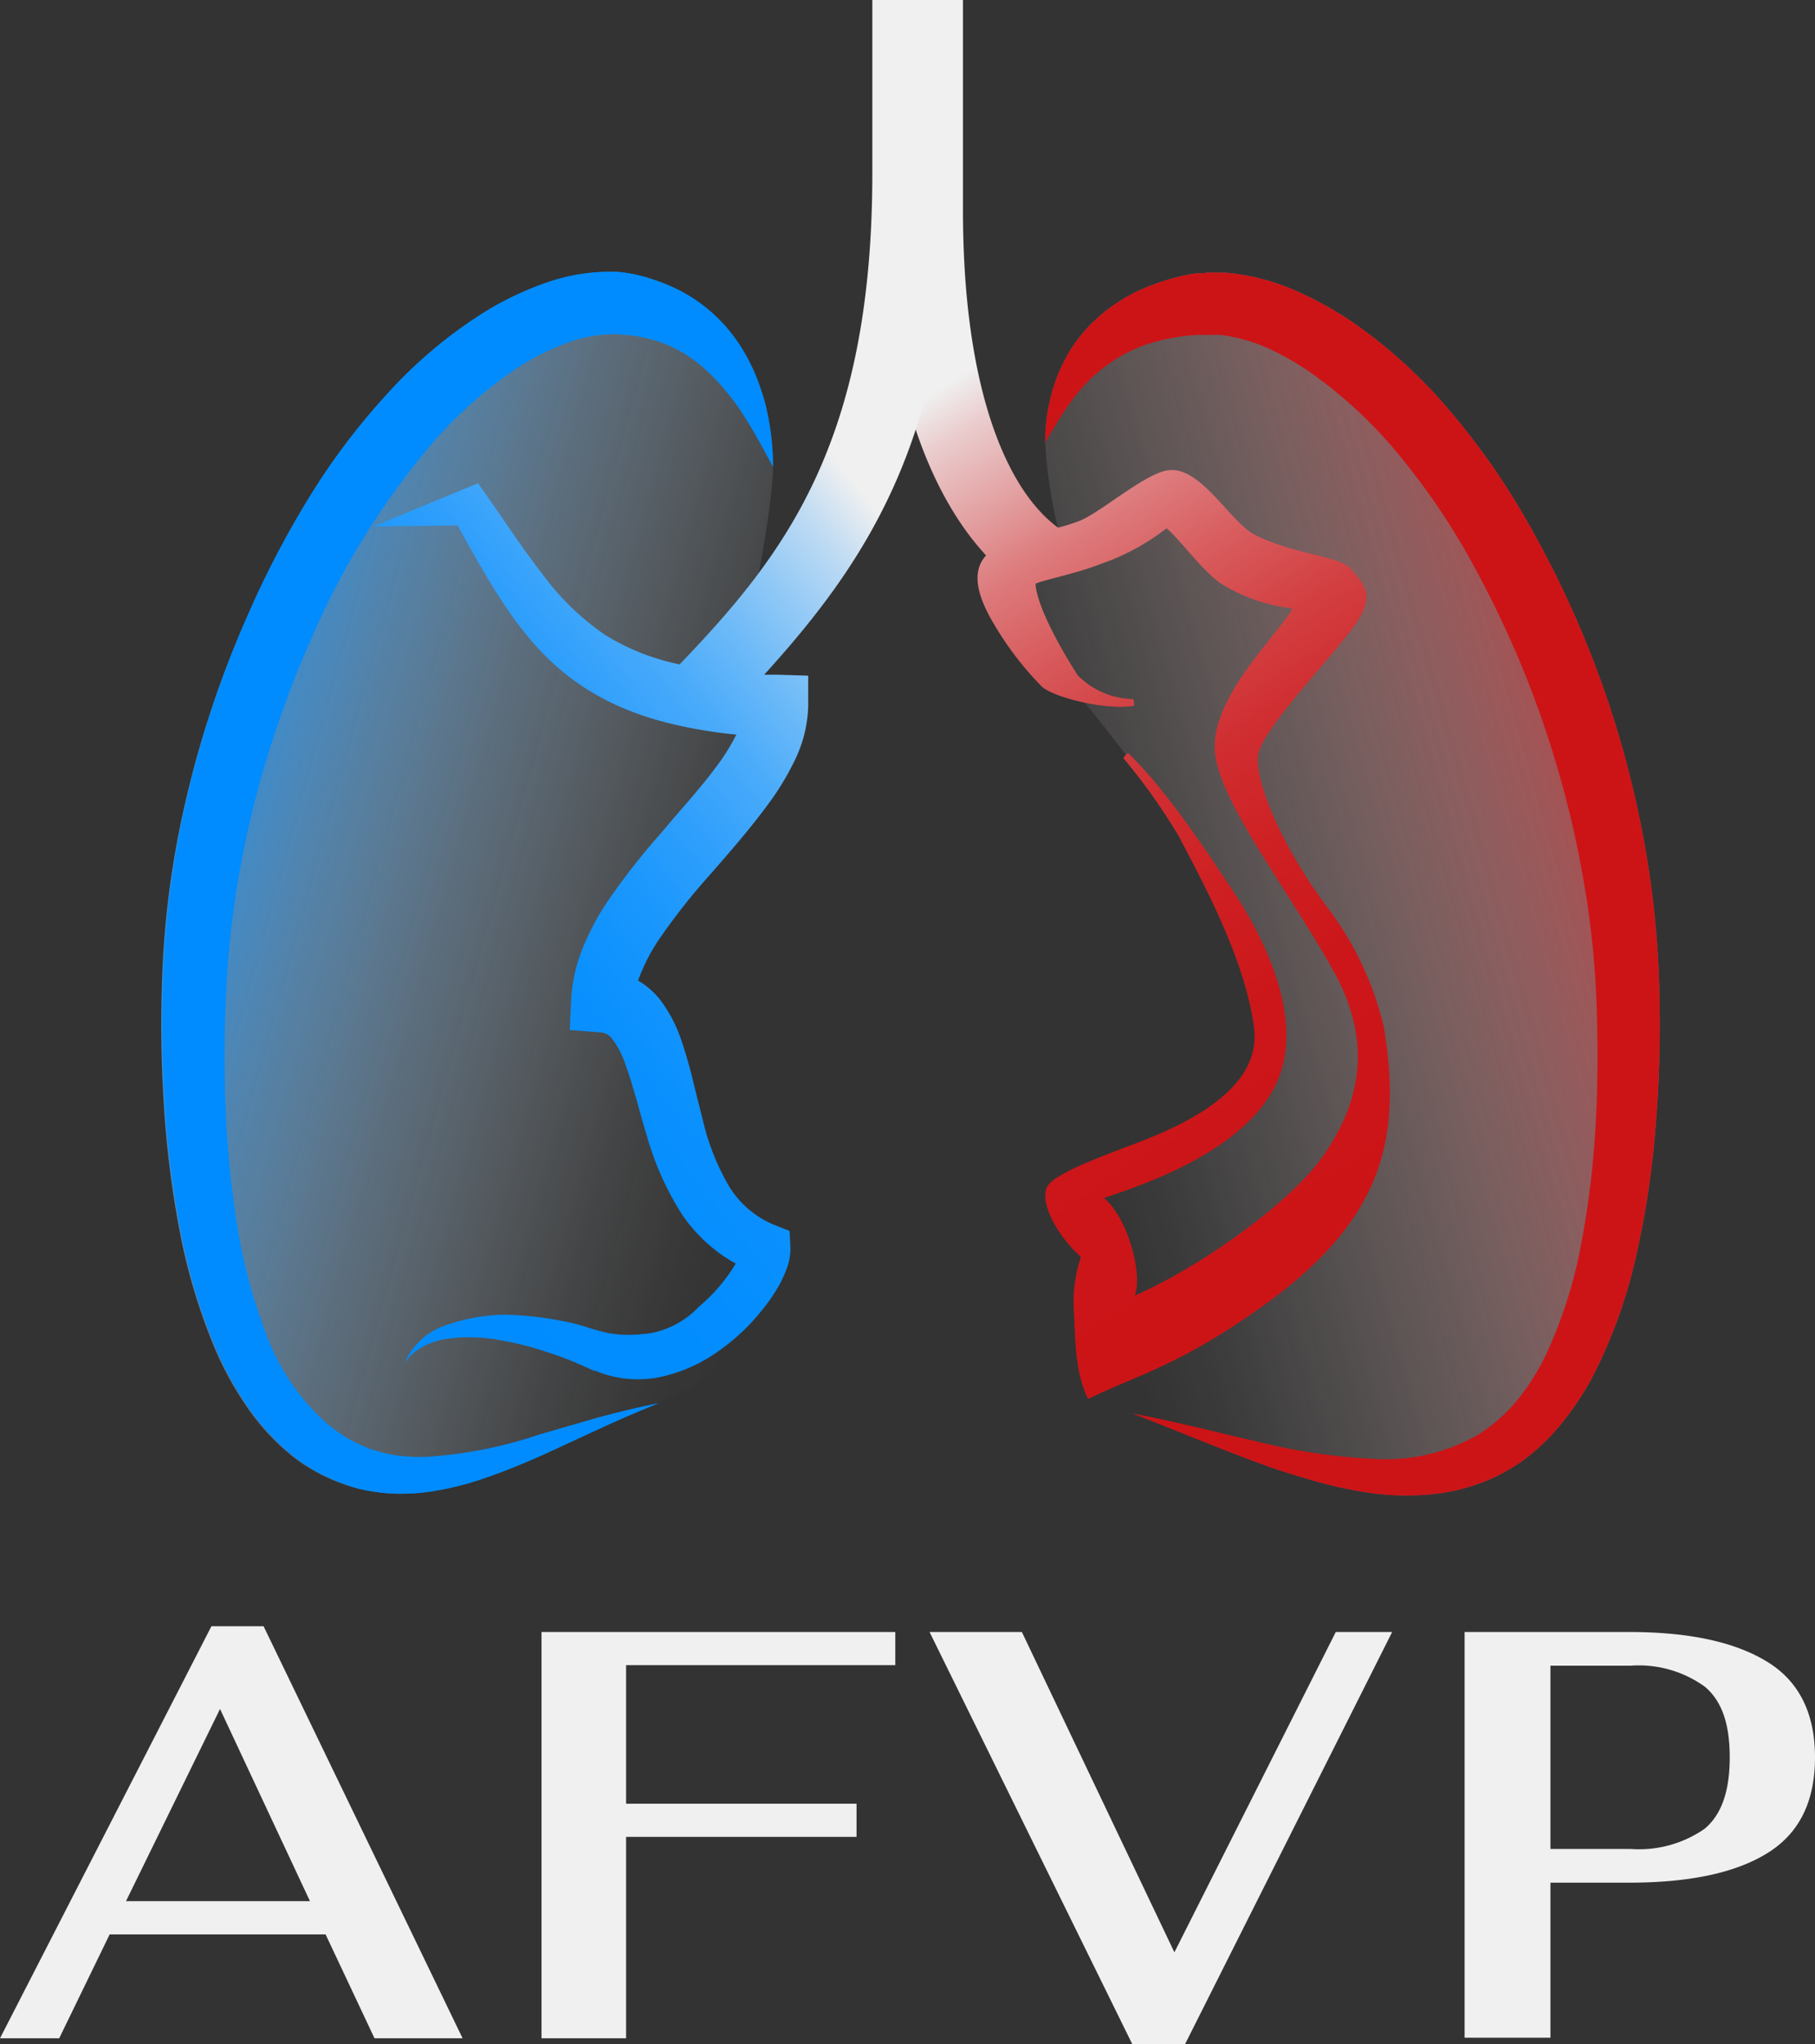 <svg xmlns="http://www.w3.org/2000/svg" xmlns:xlink="http://www.w3.org/1999/xlink" viewBox="0 0 128.77 145">
    <rect x="0" y="0" width="128.77" height="145" fill="#333333" stroke="none"/>
    <defs>
        <style>
            .cls-1 {
                isolation: isolate;
            }

            .cls-2 {
                fill: #f0f0f0;
            }

            .cls-3 {
                fill: url(#linear-gradient);
            }

            .cls-4,
            .cls-5 {
                fill: #008cff;
            }

            .cls-4,
            .cls-7 {
                mix-blend-mode: luminosity;
            }

            .cls-5 {
                opacity: 0.6;
                mix-blend-mode: lighten;
            }

            .cls-6 {
                fill: url(#linear-gradient-2);
            }

            .cls-7 {
                fill: #cc1417;
            }

            .cls-8 {
                fill: url(#linear-gradient-3);
            }

            .cls-9 {
                fill: url(#linear-gradient-4);
            }
        </style>
        <linearGradient id="linear-gradient" x1="168.55" y1="261.14" x2="219.52" y2="275.24"
            gradientUnits="userSpaceOnUse">
            <stop offset="0" stop-color="#008cff" />
            <stop offset="0.13" stop-color="#32a2ff" stop-opacity="0.81" />
            <stop offset="0.31" stop-color="#6fbeff" stop-opacity="0.56" />
            <stop offset="0.48" stop-color="#a3d5ff" stop-opacity="0.36" />
            <stop offset="0.64" stop-color="#cbe7ff" stop-opacity="0.21" />
            <stop offset="0.78" stop-color="#e7f4ff" stop-opacity="0.09" />
            <stop offset="0.91" stop-color="#f9fcff" stop-opacity="0.02" />
            <stop offset="1" stop-color="#fff" stop-opacity="0" />
        </linearGradient>
        <linearGradient id="linear-gradient-2" x1="284.72" y1="260.1" x2="233.2" y2="274.74"
            gradientUnits="userSpaceOnUse">
            <stop offset="0" stop-color="#cc1417" />
            <stop offset="0.12" stop-color="#d53d3f" stop-opacity="0.83" />
            <stop offset="0.35" stop-color="#e48183" stop-opacity="0.53" />
            <stop offset="0.56" stop-color="#efb8b8" stop-opacity="0.3" />
            <stop offset="0.75" stop-color="#f8dfdf" stop-opacity="0.14" />
            <stop offset="0.9" stop-color="#fdf6f6" stop-opacity="0.04" />
            <stop offset="1" stop-color="#fff" stop-opacity="0" />
        </linearGradient>
        <linearGradient id="linear-gradient-3" x1="221.39" y1="235.8" x2="258.7" y2="294.03"
            gradientUnits="userSpaceOnUse">
            <stop offset="0.02" stop-color="#f0f0f0" />
            <stop offset="0.07" stop-color="#eacccd" />
            <stop offset="0.15" stop-color="#e3a1a2" />
            <stop offset="0.22" stop-color="#dd7b7d" />
            <stop offset="0.31" stop-color="#d85b5d" />
            <stop offset="0.4" stop-color="#d34143" />
            <stop offset="0.49" stop-color="#d02d30" />
            <stop offset="0.61" stop-color="#ce1f22" />
            <stop offset="0.74" stop-color="#cc1619" />
            <stop offset="0.97" stop-color="#cc1417" />
        </linearGradient>
        <linearGradient id="linear-gradient-4" x1="228.14" y1="245.21" x2="181.79" y2="282.13"
            gradientUnits="userSpaceOnUse">
            <stop offset="0.04" stop-color="#f0f0f0" />
            <stop offset="0.11" stop-color="#bfdbf3" />
            <stop offset="0.19" stop-color="#92c9f6" />
            <stop offset="0.27" stop-color="#6bb9f8" />
            <stop offset="0.35" stop-color="#4aabfa" />
            <stop offset="0.45" stop-color="#2f9ffc" />
            <stop offset="0.55" stop-color="#1a97fd" />
            <stop offset="0.66" stop-color="#0b91fe" />
            <stop offset="0.79" stop-color="#038dff" />
            <stop offset="1" stop-color="#008cff" />
        </linearGradient>
    </defs>
    <title>Untitled-1</title>
    <g class="cls-1">
        <g id="Layer_2" data-name="Layer 2">
            <path class="cls-2"
                d="M183.68,343.36H168.36l-3.58,7.37h-4.2l15-29.23h3.7l14.12,29.23h-6.25ZM182.57,341l-6.38-13.63L169.52,341Z"
                transform="translate(-160.58 -206.14)" />
            <path class="cls-2" d="M199,321.91H224.1v2.35H205v9.83h16.35v2.35H205v14.29H199Z"
                transform="translate(-160.58 -206.14)" />
            <path class="cls-2" d="M226.53,321.91h6.55l10.82,22.72,11.45-22.72h4l-14.69,29.23h-3.75Z"
                transform="translate(-160.58 -206.14)" />
            <path class="cls-2"
                d="M264.49,321.91h11.69q6.3,0,9.73,2.08c2.29,1.38,3.44,3.66,3.44,6.81s-1.12,5.39-3.37,6.79-5.52,2.1-9.8,2.1h-5.6v11h-6.09Zm11.77,15.39a8.16,8.16,0,0,0,5.27-1.44c1.18-1,1.77-2.64,1.77-5.06s-.58-4-1.75-5a8,8,0,0,0-5.29-1.5h-5.68v13Z"
                transform="translate(-160.58 -206.14)" />
            <path class="cls-3"
                d="M215.42,239.25a18.38,18.38,0,0,0-.59-4.45,17.18,17.18,0,0,0-.75-2.19,13.51,13.51,0,0,0-1.14-2.11,11.26,11.26,0,0,0-3.64-3.45A11.79,11.79,0,0,0,207,226a10.38,10.38,0,0,0-2.56-.51,13.61,13.61,0,0,0-5.08.75,22.29,22.29,0,0,0-4.38,2.07,32.85,32.85,0,0,0-7.1,6,47.8,47.8,0,0,0-5.45,7.28,67.76,67.76,0,0,0-4.18,8A72.24,72.24,0,0,0,173,266.63a65.15,65.15,0,0,0-.92,8.92,87.7,87.7,0,0,0,.12,8.88,70,70,0,0,0,1.09,8.86,41.55,41.55,0,0,0,2.61,8.7,23.93,23.93,0,0,0,2.29,4.09,16.31,16.31,0,0,0,3.33,3.52,13.18,13.18,0,0,0,2.1,1.27,14.08,14.08,0,0,0,2.32.86,13.56,13.56,0,0,0,2.43.35,14.49,14.49,0,0,0,2.38-.1,21.28,21.28,0,0,0,4.43-1.1c1.41-.49,2.76-1.06,4.09-1.66l3.94-1.82c1.31-.61,2.4-1.11,4-1.72,5.46-2.07,9.73-7.86,9.35-12.2-1.7-.29-4.54-1.05-6.17-3.52s-2.52-6.54-3.49-9.33a11,11,0,0,0-2.88-4.85c-.49-.43,3.59-7.71,8-12.92,3.37-4,4.7-6.73,4.49-7.11s-3.73-.17-4.69-.63C213.73,252.82,215.52,241,215.42,239.25Z"
                transform="translate(-160.58 -206.14)" />
            <path class="cls-4"
                d="M215.42,239.25c-.7-1.31-1.38-2.59-2.15-3.76a14.86,14.86,0,0,0-1.23-1.66,13.2,13.2,0,0,0-1.35-1.43,9.5,9.5,0,0,0-3.09-1.93,9.93,9.93,0,0,0-1.7-.46,13.72,13.72,0,0,0-1.71-.17,9.56,9.56,0,0,0-3.43.64,17,17,0,0,0-3.41,1.71,30.48,30.48,0,0,0-6,5.27,54.69,54.69,0,0,0-8.69,14,72.48,72.48,0,0,0-5,16,66.1,66.1,0,0,0-1,8.29c-.16,2.81-.19,5.64-.1,8.46a70.74,70.74,0,0,0,.77,8.37,37.68,37.68,0,0,0,2.06,8,15.76,15.76,0,0,0,4.25,6.43,12.75,12.75,0,0,0,1.51,1.11,11.74,11.74,0,0,0,1.68.8,12.25,12.25,0,0,0,1.83.46,13.8,13.8,0,0,0,2,.12,31.14,31.14,0,0,0,8.2-1.6l4.18-1.21c1.4-.37,2.82-.73,4.25-1-1.35.54-2.68,1.11-4,1.72l-3.94,1.82c-1.33.6-2.68,1.17-4.09,1.66a21.28,21.28,0,0,1-4.43,1.1,14.49,14.49,0,0,1-2.38.1,13.56,13.56,0,0,1-2.43-.35,14.08,14.08,0,0,1-2.32-.86,13.18,13.18,0,0,1-2.1-1.27,16.31,16.31,0,0,1-3.33-3.52,23.93,23.93,0,0,1-2.29-4.09,41.55,41.55,0,0,1-2.61-8.7,70,70,0,0,1-1.09-8.86,87.7,87.7,0,0,1-.12-8.88,65.15,65.15,0,0,1,.92-8.92,72.24,72.24,0,0,1,5.19-17.11,67.76,67.76,0,0,1,4.18-8,47.8,47.8,0,0,1,5.45-7.28,32.85,32.85,0,0,1,7.1-6,22.29,22.29,0,0,1,4.38-2.07,13.61,13.61,0,0,1,5.08-.75A10.38,10.38,0,0,1,207,226a11.79,11.79,0,0,1,2.35,1.05,11.26,11.26,0,0,1,3.64,3.45,13.51,13.51,0,0,1,1.14,2.11,17.18,17.18,0,0,1,.75,2.19A18.38,18.38,0,0,1,215.42,239.25Z"
                transform="translate(-160.58 -206.14)" />
            <path class="cls-5"
                d="M215.42,239.25c-.7-1.31-1.38-2.59-2.15-3.76a14.86,14.86,0,0,0-1.23-1.66,13.2,13.2,0,0,0-1.35-1.43,9.5,9.5,0,0,0-3.09-1.93,9.93,9.93,0,0,0-1.7-.46,13.72,13.72,0,0,0-1.71-.17,9.56,9.56,0,0,0-3.43.64,17,17,0,0,0-3.41,1.71,30.48,30.48,0,0,0-6,5.27,54.69,54.69,0,0,0-8.69,14,72.48,72.48,0,0,0-5,16,66.1,66.1,0,0,0-1,8.29c-.16,2.81-.19,5.64-.1,8.46a70.74,70.74,0,0,0,.77,8.37,37.68,37.68,0,0,0,2.06,8,15.76,15.76,0,0,0,4.25,6.43,12.75,12.75,0,0,0,1.51,1.11,11.74,11.74,0,0,0,1.68.8,12.25,12.25,0,0,0,1.83.46,13.8,13.8,0,0,0,2,.12,31.14,31.14,0,0,0,8.2-1.6l4.18-1.21c1.4-.37,2.82-.73,4.25-1-1.35.54-2.68,1.11-4,1.72l-3.94,1.82c-1.33.6-2.68,1.17-4.09,1.66a21.28,21.28,0,0,1-4.43,1.1,14.49,14.49,0,0,1-2.38.1,13.56,13.56,0,0,1-2.43-.35,14.08,14.08,0,0,1-2.32-.86,13.18,13.18,0,0,1-2.1-1.27,16.31,16.31,0,0,1-3.33-3.52,23.93,23.93,0,0,1-2.29-4.09,41.55,41.55,0,0,1-2.61-8.7,70,70,0,0,1-1.09-8.86,87.7,87.7,0,0,1-.12-8.88,65.15,65.15,0,0,1,.92-8.92,72.24,72.24,0,0,1,5.19-17.11,67.76,67.76,0,0,1,4.18-8,47.8,47.8,0,0,1,5.45-7.28,32.85,32.85,0,0,1,7.1-6,22.29,22.29,0,0,1,4.38-2.07,13.61,13.61,0,0,1,5.08-.75A10.38,10.38,0,0,1,207,226a11.79,11.79,0,0,1,2.35,1.05,11.26,11.26,0,0,1,3.64,3.45,13.51,13.51,0,0,1,1.14,2.11,17.18,17.18,0,0,1,.75,2.19A18.38,18.38,0,0,1,215.42,239.25Z"
                transform="translate(-160.58 -206.14)" />
            <path class="cls-6"
                d="M234.73,237.51a12.82,12.82,0,0,1,.79-4.5,11.73,11.73,0,0,1,1.07-2.16,10.75,10.75,0,0,1,1.59-1.92,12.09,12.09,0,0,1,4.27-2.62,15.67,15.67,0,0,1,2.38-.68,5.26,5.26,0,0,1,.65-.1c.23,0,.46,0,.68-.05h.68c.22,0,.45,0,.66,0a15.75,15.75,0,0,1,4.91,1.24,25.21,25.21,0,0,1,4.21,2.33,35.55,35.55,0,0,1,6.87,6.29,50.66,50.66,0,0,1,5.26,7.48,71.53,71.53,0,0,1,7,16.6,73.14,73.14,0,0,1,1.87,8.82,67.89,67.89,0,0,1,.7,9,86.13,86.13,0,0,1-.29,8.94,63.06,63.06,0,0,1-1.34,8.91,35.84,35.84,0,0,1-3.1,8.67,20.25,20.25,0,0,1-2.71,3.93,14.43,14.43,0,0,1-1.79,1.7,10.77,10.77,0,0,1-1,.72l-.53.32-.54.3a13,13,0,0,1-2.3.91,13.11,13.11,0,0,1-2.37.48,18.26,18.26,0,0,1-4.68-.09,30.34,30.34,0,0,1-4.41-1q-2.15-.62-4.2-1.41c-1.37-.52-2.73-1.06-4.08-1.6s-2.7-1.09-4.06-1.61a22.08,22.08,0,0,0-3.23-1.09c.51-1.68,1.49-3.54,1.4-5.12s-.12-5.34-.12-5.34-3.19-2.63-1.94-3.68,6.43-3,8.21-4.25,5.47-3.6,5.51-6.31-2.08-8.2-3.73-11.41c-1.86-3.64-8.41-12-9.51-13.23s-5-6-4.16-10.08c.26-1.28,2.71-.68,2.28-2.36A31.74,31.74,0,0,1,234.73,237.51Z"
                transform="translate(-160.58 -206.14)" />
            <path class="cls-7"
                d="M234.73,237.51a12.82,12.82,0,0,1,.79-4.5,11.73,11.73,0,0,1,1.07-2.16,10.75,10.75,0,0,1,1.59-1.92,12.09,12.09,0,0,1,4.27-2.62,15.67,15.67,0,0,1,2.38-.68,5.26,5.26,0,0,1,.65-.1c.23,0,.46,0,.68-.05h.68c.22,0,.45,0,.66,0a15.75,15.75,0,0,1,4.91,1.24,25.21,25.21,0,0,1,4.21,2.33,35.55,35.55,0,0,1,6.87,6.29,50.66,50.66,0,0,1,5.26,7.48,71.53,71.53,0,0,1,7,16.6,73.14,73.14,0,0,1,1.87,8.82,67.89,67.89,0,0,1,.7,9,86.13,86.13,0,0,1-.29,8.94,63.06,63.06,0,0,1-1.34,8.91,35.84,35.84,0,0,1-3.1,8.67,20.25,20.25,0,0,1-2.71,3.93,14.43,14.43,0,0,1-1.79,1.7,10.77,10.77,0,0,1-1,.72l-.53.32-.54.3a13,13,0,0,1-2.3.91,13.11,13.11,0,0,1-2.37.48,18.26,18.26,0,0,1-4.68-.09,30.34,30.34,0,0,1-4.41-1q-2.15-.62-4.2-1.41c-1.37-.52-2.73-1.06-4.08-1.6s-2.7-1.09-4.06-1.61c1.44.25,2.86.59,4.28.91s2.84.7,4.25,1a42.86,42.86,0,0,0,8.43,1.3,13.19,13.19,0,0,0,7.57-1.71,11.76,11.76,0,0,0,2.82-2.5,16.42,16.42,0,0,0,2.07-3.34,32.85,32.85,0,0,0,2.45-7.84,64.54,64.54,0,0,0,1-8.38c.16-2.83.16-5.67.06-8.51-.05-1.43-.15-2.82-.29-4.22-.08-.7-.15-1.39-.25-2.09l-.14-1-.17-1a68.32,68.32,0,0,0-1.87-8.22,70.1,70.1,0,0,0-2.81-7.95,74.44,74.44,0,0,0-3.72-7.55,49.25,49.25,0,0,0-4.71-6.83,31.89,31.89,0,0,0-5.87-5.58,19.41,19.41,0,0,0-3.36-2,11.74,11.74,0,0,0-3.5-1l-.42,0a3,3,0,0,0-.42,0h-.4l-.43,0a14.41,14.41,0,0,0-1.88.24,11.91,11.91,0,0,0-1.8.48,10.31,10.31,0,0,0-1.69.77,11.33,11.33,0,0,0-3,2.52,20.25,20.25,0,0,0-1.24,1.71l-.57.93Z"
                transform="translate(-160.58 -206.14)" />
            <path class="cls-8"
                d="M258.76,279a22.71,22.71,0,0,0-4-8.49c-3.27-4.35-5.13-8.92-4.93-10.75s5.17-6.88,6.86-9.27c1.46-2.07.79-2.75-.28-4-.76-.91-4-1-6.82-2.42-1.71-.89-3.78-4.8-6.06-4.58-1.67.16-4.89,3.06-6.44,3.63a14.61,14.61,0,0,1-1.44.45c-3.65-2.66-6.75-9.88-6.75-22.52V206.14h-5.63v14.91c0,10.72,2.67,19.53,7.27,24.49-1.08,1.17-.54,2.85.24,4.31a22.84,22.84,0,0,0,3.72,5c.94.82,4.74,1.71,6.56,1.35-.06-.35,0-.21-.08-.47a5.67,5.67,0,0,1-3.93-1.68c-1.13-1.73-2.93-4.93-3-6.5.59-.28,2.87-.71,4.64-1.41a16.16,16.16,0,0,0,4.65-2.52c.85.65,2.72,3.25,4,4a12.18,12.18,0,0,0,4.95,1.68c-1.08,1.93-5.88,6.36-5.51,10.22.34,3.55,5.15,9.66,8.41,15.5,3.06,5.5,1.59,9.83-.84,13.26-2.32,3.26-8.71,7.79-13.27,9.77.59-1.3-.38-5.4-2.17-6.93,3-1,10.69-3.59,12.5-8.82,1.48-4.25-1.11-9.56-3.28-12.85s-5-7.5-7.52-9.89c-.34.25-.15.17-.33.36a43,43,0,0,1,3.95,5.57c1.27,2.48,4.74,8.6,5.33,13.65s-7.09,7.6-9.44,8.5-4.3,1.69-5.06,2.44c-1,1,.51,3.73,2.21,5.22a10.1,10.1,0,0,0-.49,4c.09,1.34,0,4.1,1,6.08,3.36-1.68,6.65-2.34,13.19-7.18C258.54,292.48,260.09,287,258.76,279Z"
                transform="translate(-160.58 -206.14)" />
            <path class="cls-9"
                d="M228.1,206.14h-5.63v12.28c0,19.14-6.26,27.12-13.67,34.85a16.26,16.26,0,0,1-5.29-2.09,18.47,18.47,0,0,1-4.48-4.36c-1.36-1.75-2.62-3.67-3.95-5.57l-.59-.83s-7.07,2.92-7.37,3.06c.32,0,5.66-.06,5.92-.07,1,1.8,2,3.61,3.18,5.42a27.41,27.41,0,0,0,2.22,2.95,17.23,17.23,0,0,0,2.84,2.61,17.53,17.53,0,0,0,3.39,1.93,22.05,22.05,0,0,0,3.61,1.18,33,33,0,0,0,4.54.75,14.13,14.13,0,0,1-1.41,2.26c-1.12,1.53-2.49,3-3.83,4.61a49.28,49.28,0,0,0-4,5.12,18.65,18.65,0,0,0-1.64,3.11,11.5,11.5,0,0,0-.84,3.72l-.1,2.14,2.15.16a1.12,1.12,0,0,1,.44.11,1.2,1.2,0,0,1,.41.33,6.29,6.29,0,0,1,.93,1.78c.57,1.52,1,3.35,1.56,5.18a20.84,20.84,0,0,0,2.51,5.57,11.33,11.33,0,0,0,2.27,2.43,10,10,0,0,0,1.51,1,12,12,0,0,1-2.61,3.06,6.36,6.36,0,0,1-3.36,1.87c-2.9.42-3.79-.26-5.57-.69a24.16,24.16,0,0,0-4.86-.61,13.17,13.17,0,0,0-4.17.75,4.82,4.82,0,0,0-2.92,2.68,3.7,3.7,0,0,1,1.39-1.22,5.56,5.56,0,0,1,1.74-.52,11.71,11.71,0,0,1,3.64.12,21.9,21.9,0,0,1,3.56.92c.59.19,1.16.41,1.73.64l.84.37.42.19.11.05.12,0,.26.11a7.81,7.81,0,0,0,4.46.3,11.06,11.06,0,0,0,4-1.81,14.61,14.61,0,0,0,3.08-2.9,12,12,0,0,0,1.24-1.81,8.65,8.65,0,0,0,.5-1.1,3.86,3.86,0,0,0,.27-1.64l-.05-1.07-1.11-.44a6.77,6.77,0,0,1-3.24-2.82,16.84,16.84,0,0,1-1.8-4.58c-.22-.86-.44-1.73-.66-2.64s-.47-1.85-.8-2.83a10.07,10.07,0,0,0-1.6-3.12,5.61,5.61,0,0,0-1.54-1.33,13.13,13.13,0,0,1,1.54-3,45.14,45.14,0,0,1,3.65-4.61c1.34-1.54,2.73-3.12,4.05-4.92a18.89,18.89,0,0,0,1.83-3,9.3,9.3,0,0,0,1-3.94v-2.16L215.7,254l-.9,0c7.44-8.2,13.3-17.09,13.3-35.55Z"
                transform="translate(-160.58 -206.14)" />
        </g>
    </g>
</svg>